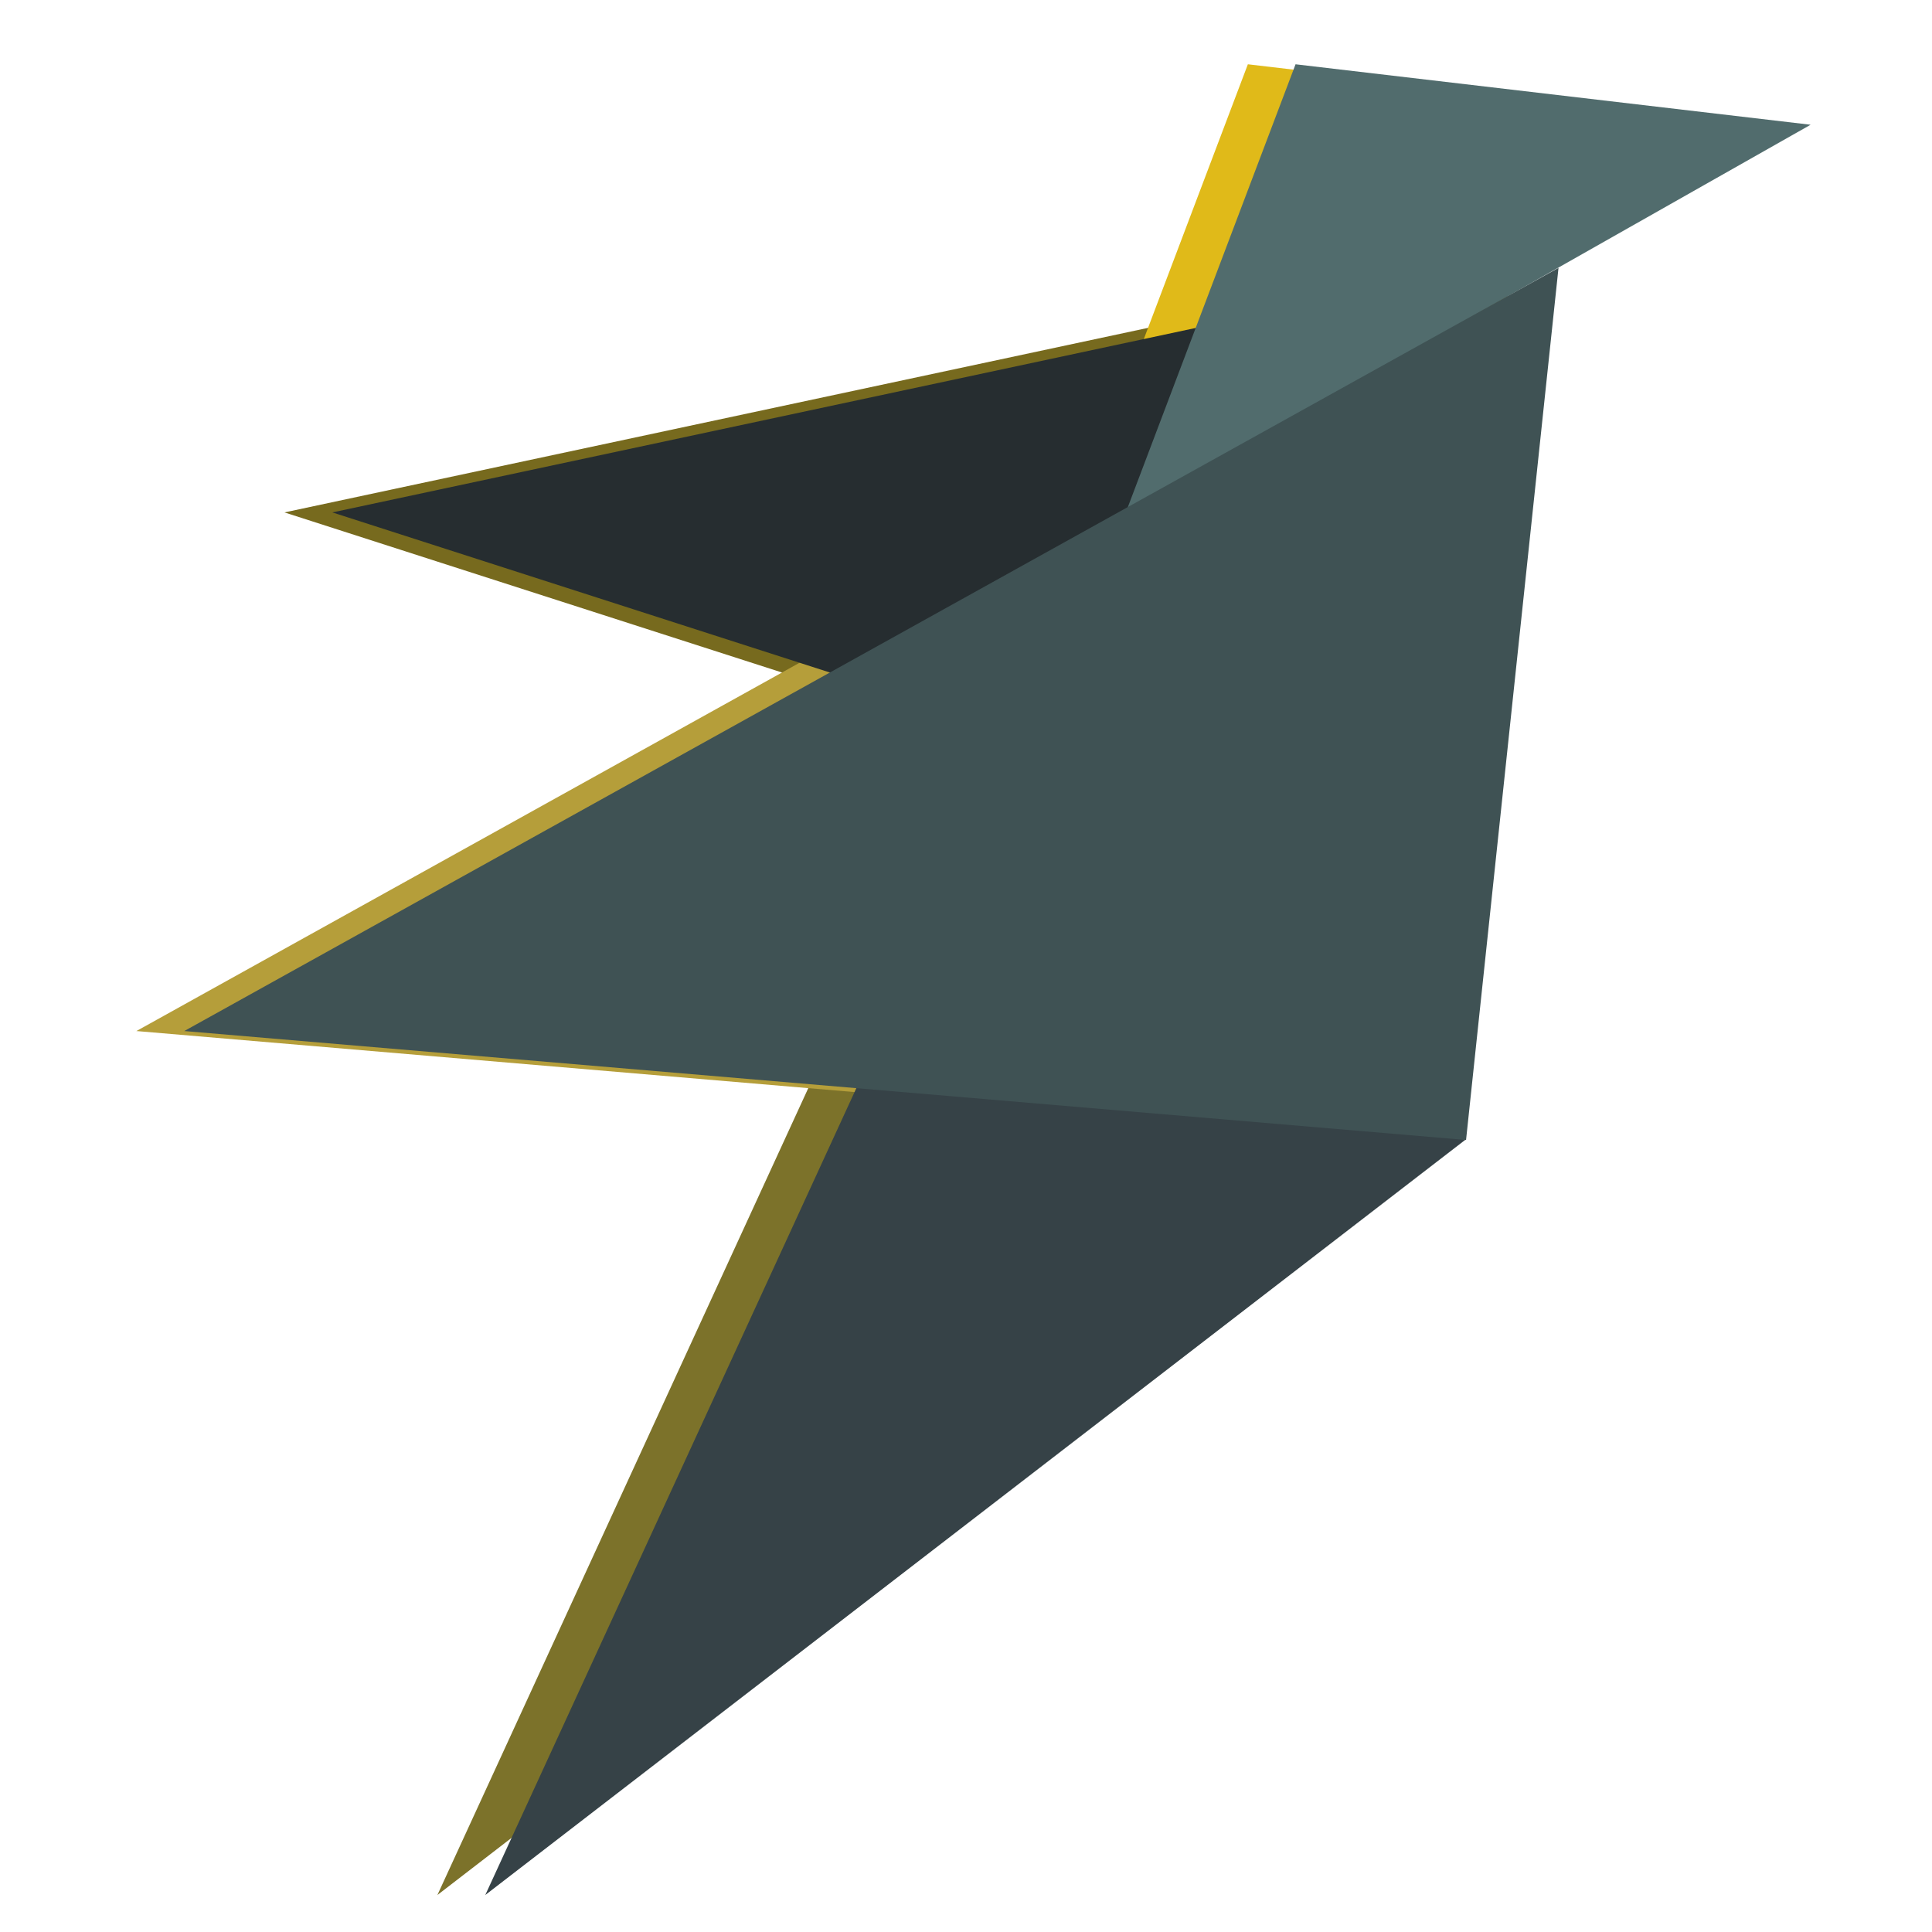<?xml version="1.0" encoding="UTF-8" standalone="no" ?>
<!DOCTYPE svg PUBLIC "-//W3C//DTD SVG 1.1//EN" "http://www.w3.org/Graphics/SVG/1.1/DTD/svg11.dtd">
<svg xmlns="http://www.w3.org/2000/svg" xmlns:xlink="http://www.w3.org/1999/xlink" version="1.1" width="500" height="500" viewBox="0 0 500 500" xml:space="preserve">
<desc>Created with Fabric.js 4.6.0</desc>
<defs>
</defs>
<g transform="matrix(5.08 0 0 5.08 187.72 129.21)" id="HHXHzmSimfuZLpeUmy2j5"  >
<path style="stroke: none; stroke-width: 1; stroke-dasharray: none; stroke-linecap: butt; stroke-dashoffset: 0; stroke-linejoin: miter; stroke-miterlimit: 4; fill: rgb(119,106,30); fill-rule: nonzero; opacity: 1;" vector-effect="non-scaling-stroke"  transform=" translate(-30, -22.17)" d="M 7.54 22.84 L 52.46 13.24 L 48 22.84 L 33.21 31.1 z" stroke-linecap="round" />
</g>
<g transform="matrix(5.08 0 0 5.08 367.6 74.65)" id="kgxP2q9bCXhLDgr4Tt2Oo"  >
<path style="stroke: none; stroke-width: 1; stroke-dasharray: none; stroke-linecap: butt; stroke-dashoffset: 0; stroke-linejoin: miter; stroke-miterlimit: 4; fill: rgb(224,186,25); fill-rule: nonzero; opacity: 1;" vector-effect="non-scaling-stroke"  transform=" translate(-65.44, -11.42)" d="M 82.88 3.08 L 56.65 0 L 48 22.84 z" stroke-linecap="round" />
</g>
<g transform="matrix(5.08 0 0 5.08 240.1 384.05)" id="8Yn9t2XOdKDTJzHemnMx-"  >
<path style="stroke: none; stroke-width: 1; stroke-dasharray: none; stroke-linecap: butt; stroke-dashoffset: 0; stroke-linejoin: miter; stroke-miterlimit: 4; fill: rgb(124,114,42); fill-rule: nonzero; opacity: 1;" vector-effect="non-scaling-stroke"  transform=" translate(-40.33, -72.37)" d="M 34.6 51.43 L 15.35 93.31 L 65.3 54.82 z" stroke-linecap="round" />
</g>
<g transform="matrix(5.08 0 0 5.08 213.1 182.2)" id="7ohhZUDAleZkjYn0zKw9k"  >
<path style="stroke: none; stroke-width: 1; stroke-dasharray: none; stroke-linecap: butt; stroke-dashoffset: 0; stroke-linejoin: miter; stroke-miterlimit: 4; fill: rgb(181,158,58); fill-rule: nonzero; opacity: 1;" vector-effect="non-scaling-stroke"  transform=" translate(-35, -32.61)" d="M 0 49.27 L 65.3 54.82 L 70.01 10.39 z" stroke-linecap="round" />
</g>
<g transform="matrix(5.08 0 0 5.08 200.11 129.21)" id="kosBZb5s2kA-A7bYkcVg-"  >
<path style="stroke: none; stroke-width: 1; stroke-dasharray: none; stroke-linecap: butt; stroke-dashoffset: 0; stroke-linejoin: miter; stroke-miterlimit: 4; fill: rgb(38,45,48); fill-rule: nonzero; opacity: 1;" vector-effect="non-scaling-stroke"  transform=" translate(-32.44, -22.17)" d="M 9.98 22.84 L 54.91 13.24 L 50.44 22.84 L 35.65 31.1 z" stroke-linecap="round" />
</g>
<g transform="matrix(5.08 0 0 5.08 379.99 74.65)" id="eD3ws76U0ZJy_CCgU7Bss"  >
<path style="stroke: none; stroke-width: 1; stroke-dasharray: none; stroke-linecap: butt; stroke-dashoffset: 0; stroke-linejoin: miter; stroke-miterlimit: 4; fill: rgb(81,108,109); fill-rule: nonzero; opacity: 1;" vector-effect="non-scaling-stroke"  transform=" translate(-67.89, -11.42)" d="M 85.33 3.08 L 59.09 0 L 50.44 22.84 z" stroke-linecap="round" />
</g>
<g transform="matrix(5.08 0 0 5.08 252.49 384.05)" id="rJ6xzUtCxmmLdI6Q5l509"  >
<path style="stroke: none; stroke-width: 1; stroke-dasharray: none; stroke-linecap: butt; stroke-dashoffset: 0; stroke-linejoin: miter; stroke-miterlimit: 4; fill: rgb(54,66,71); fill-rule: nonzero; opacity: 1;" vector-effect="non-scaling-stroke"  transform=" translate(-42.77, -72.37)" d="M 37.05 51.43 L 17.79 93.31 L 67.74 54.82 z" stroke-linecap="round" />
</g>
<g transform="matrix(5.08 0 0 5.08 225.49 182.2)" id="3U4RjVZ2ykvAXlJ1v76Xr"  >
<path style="stroke: none; stroke-width: 1; stroke-dasharray: none; stroke-linecap: butt; stroke-dashoffset: 0; stroke-linejoin: miter; stroke-miterlimit: 4; fill: rgb(63,82,84); fill-rule: nonzero; opacity: 1;" vector-effect="non-scaling-stroke"  transform=" translate(-37.44, -32.61)" d="M 2.44 49.27 L 67.74 54.82 L 72.45 10.39 z" stroke-linecap="round" />
</g>
</svg>